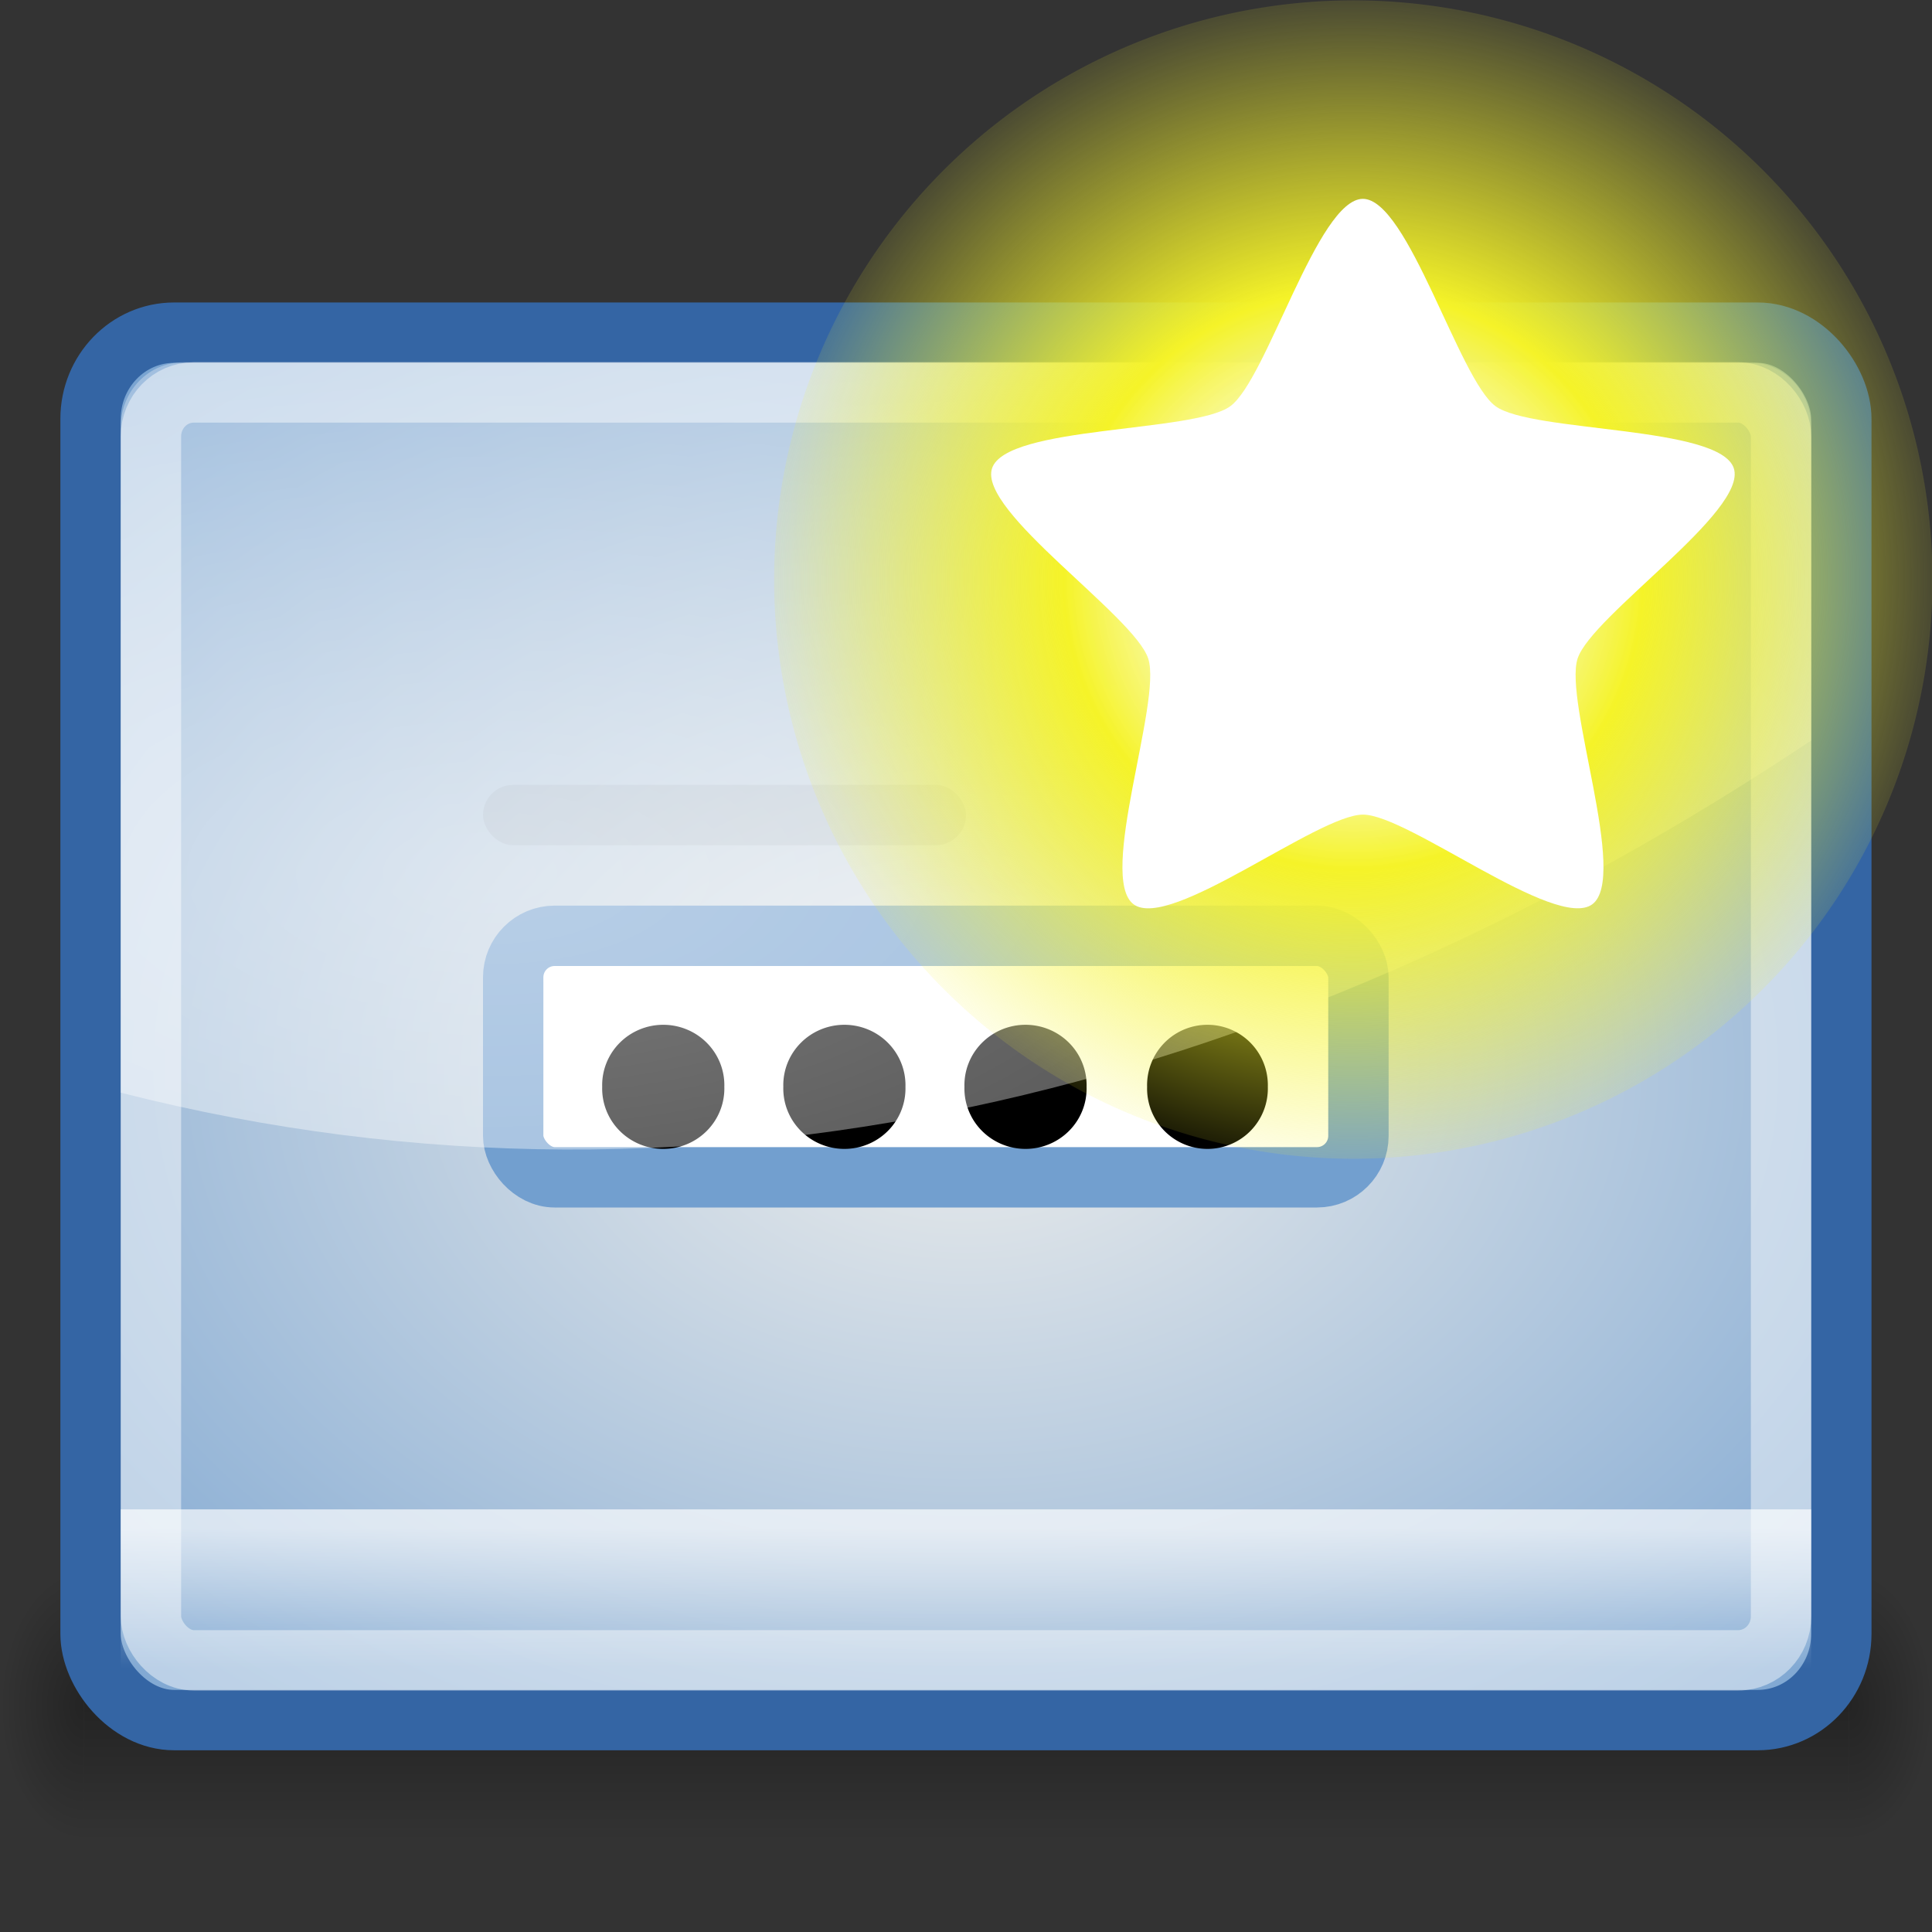 <svg xmlns="http://www.w3.org/2000/svg" xmlns:svg="http://www.w3.org/2000/svg" xmlns:xlink="http://www.w3.org/1999/xlink" id="svg2" width="32" height="32" version="1.0"><rect width="100%" height="100%" fill="#333333" stroke="none"/><defs id="defs4"><linearGradient id="linearGradient6380"><stop id="stop6382" offset="0" stop-color="#fff" stop-opacity="1"/><stop id="stop6384" offset="1" stop-color="#fff" stop-opacity="0"/></linearGradient><linearGradient id="linearGradient8368"><stop id="stop8370" offset="0" stop-color="#000" stop-opacity="0"/><stop id="stop8376" offset=".5" stop-color="#000" stop-opacity="1"/><stop id="stop8372" offset="1" stop-color="#000" stop-opacity="0"/></linearGradient><linearGradient id="linearGradient8358"><stop id="stop8360" offset="0" stop-color="#000" stop-opacity="1"/><stop id="stop8362" offset="1" stop-color="#000" stop-opacity="0"/></linearGradient><linearGradient id="linearGradient5354"><stop id="stop5356" offset="0" stop-color="#fff" stop-opacity="1"/><stop id="stop5358" offset="1" stop-color="#fff" stop-opacity="0"/></linearGradient><linearGradient id="linearGradient6288"><stop id="stop6290" offset="0" stop-color="#eeeeec" stop-opacity="1"/><stop id="stop6292" offset="1" stop-color="#729fcf" stop-opacity="1"/></linearGradient><radialGradient id="radialGradient8401" cx="1" cy="37.5" r="2" fx="1" fy="37.5" gradientTransform="matrix(1,0,0,1.25,-4,-84.375)" gradientUnits="userSpaceOnUse" xlink:href="#linearGradient8358"/><linearGradient id="linearGradient8403" x1="9" x2="9" y1="40" y2="35" gradientTransform="translate(-1,0)" gradientUnits="userSpaceOnUse" xlink:href="#linearGradient8368"/><radialGradient id="radialGradient8405" cx="1" cy="37.5" r="2" fx="1" fy="37.5" gradientTransform="matrix(1,0,0,1.25,44,-9.375)" gradientUnits="userSpaceOnUse" xlink:href="#linearGradient8358"/><radialGradient id="radialGradient6134" cx="17.482" cy="8.304" r="21" fx="17.482" fy="8.304" gradientTransform="matrix(-2.191,0,0,1.021,46.45,5.979)" gradientUnits="userSpaceOnUse" xlink:href="#linearGradient6380"/><linearGradient id="linearGradient6152" x1="18.12" x2="18.12" y1="36.51" y2="40.376" gradientTransform="matrix(0.636,0,0,0.6,0.727,3.4)" gradientUnits="userSpaceOnUse" xlink:href="#linearGradient5354"/><radialGradient id="radialGradient6161" cx="11.031" cy="11.497" r="10.969" fx="11.031" fy="11.497" gradientTransform="matrix(2.041,0,0,1.462,-6.517,0.9)" gradientUnits="userSpaceOnUse" xlink:href="#linearGradient6288"/><linearGradient id="linearGradient2378"><stop id="stop2380" offset="0" stop-color="#fff" stop-opacity="1"/><stop id="stop4146" offset=".25" stop-color="#fefede" stop-opacity=".918"/><stop id="stop2386" offset=".5" stop-color="#f5f328" stop-opacity="1"/><stop id="stop2382" offset="1" stop-color="#f5f32d" stop-opacity=".122"/></linearGradient><radialGradient id="radialGradient7172" cx="38.659" cy="9.341" r="8.342" fx="38.659" fy="9.341" gradientUnits="userSpaceOnUse" xlink:href="#linearGradient2378"/></defs><g id="layer1"><g id="g8396" opacity=".3" transform="matrix(0.696,0,0,0.9,-0.696,-5.5)"><rect id="rect8348" width="2" height="5" x="-3" y="-40" fill="url(#radialGradient8401)" fill-opacity="1" stroke="none" stroke-dasharray="none" stroke-dashoffset=".7" stroke-linecap="round" stroke-linejoin="miter" stroke-miterlimit="4" stroke-opacity="1" stroke-width="1" opacity="1" transform="scale(-1,-1)"/><rect id="rect8366" width="42" height="5" x="3" y="35" fill="url(#linearGradient8403)" fill-opacity="1" stroke="none" stroke-dasharray="none" stroke-dashoffset=".7" stroke-linecap="round" stroke-linejoin="miter" stroke-miterlimit="4" stroke-opacity="1" stroke-width="1" opacity="1"/><rect id="rect8390" width="2" height="5" x="45" y="35" fill="url(#radialGradient8405)" fill-opacity="1" stroke="none" stroke-dasharray="none" stroke-dashoffset=".7" stroke-linecap="round" stroke-linejoin="miter" stroke-miterlimit="4" stroke-opacity="1" stroke-width="1" opacity="1"/></g><rect id="rect5317" width="28.998" height="22.98" x="1.5" y="5.51" fill="url(#radialGradient6161)" fill-opacity="1" stroke="#3465a4" stroke-dasharray="none" stroke-dashoffset=".7" stroke-linecap="round" stroke-linejoin="miter" stroke-miterlimit="4" stroke-opacity="1" stroke-width="1" rx="1.384" ry="1.428"/><rect id="rect6304" width="27" height="21" x="2.5" y="6.5" fill="none" fill-opacity="1" stroke="#fff" stroke-dasharray="none" stroke-dashoffset=".7" stroke-linecap="round" stroke-linejoin="miter" stroke-miterlimit="4" stroke-opacity="1" stroke-width="1" opacity=".45" rx=".709" ry=".729"/><rect id="rect6306" width="14" height="4" x="8.5" y="15.5" fill="#fff" fill-opacity="1" stroke="#729fcf" stroke-dasharray="none" stroke-dashoffset=".7" stroke-linecap="round" stroke-linejoin="miter" stroke-miterlimit="4" stroke-opacity="1" stroke-width="1" rx=".687" ry=".687"/><path id="path6308" fill="#000" fill-opacity="1" stroke="none" stroke-dasharray="none" stroke-dashoffset=".7" stroke-linecap="round" stroke-linejoin="miter" stroke-miterlimit="4" stroke-opacity="1" stroke-width="1" d="M 8.883,11.769 A 1.304,1.348 0 1 1 6.276,11.769 A 1.304,1.348 0 1 1 8.883,11.769 z" transform="matrix(0.776,0,0,0.742,5.104,9.269)"/><path id="path5346" fill="#000" fill-opacity="1" stroke="none" stroke-dasharray="none" stroke-dashoffset=".7" stroke-linecap="round" stroke-linejoin="miter" stroke-miterlimit="4" stroke-opacity="1" stroke-width="1" d="M 8.883,11.769 A 1.304,1.348 0 1 1 6.276,11.769 A 1.304,1.348 0 1 1 8.883,11.769 z" transform="matrix(0.776,0,0,0.742,8.104,9.269)"/><path id="path5348" fill="#000" fill-opacity="1" stroke="none" stroke-dasharray="none" stroke-dashoffset=".7" stroke-linecap="round" stroke-linejoin="miter" stroke-miterlimit="4" stroke-opacity="1" stroke-width="1" d="M 8.883,11.769 A 1.304,1.348 0 1 1 6.276,11.769 A 1.304,1.348 0 1 1 8.883,11.769 z" transform="matrix(0.776,0,0,0.742,11.104,9.269)"/><path id="path5350" fill="#000" fill-opacity="1" stroke="none" stroke-dasharray="none" stroke-dashoffset=".7" stroke-linecap="round" stroke-linejoin="miter" stroke-miterlimit="4" stroke-opacity="1" stroke-width="1" d="M 8.883,11.769 A 1.304,1.348 0 1 1 6.276,11.769 A 1.304,1.348 0 1 1 8.883,11.769 z" transform="matrix(0.767,0,0,0.742,14.186,9.269)"/><rect id="rect5352" width="27.998" height="3" x="2" y="25" fill="url(#linearGradient6152)" fill-opacity="1" stroke="none" stroke-dasharray="none" stroke-dashoffset=".7" stroke-linecap="round" stroke-linejoin="miter" stroke-miterlimit="4" stroke-opacity="1" stroke-width="1" opacity=".656" rx="0" ry="0"/><rect id="rect6331" width="8" height="1" x="8" y="13" fill="#000" fill-opacity="1" stroke="none" stroke-dasharray="none" stroke-dashoffset=".7" stroke-linecap="round" stroke-linejoin="miter" stroke-miterlimit="4" stroke-opacity="1" stroke-width="1" opacity=".069" rx=".5" ry=".5"/><path id="path6374" fill="url(#radialGradient6134)" fill-opacity="1" stroke="none" stroke-dasharray="none" stroke-dashoffset=".7" stroke-linecap="round" stroke-linejoin="miter" stroke-miterlimit="4" stroke-opacity="1" stroke-width="1" d="M 28.958,6 C 29.54,6 30,6.476 30,7.076 L 30,12.264 C 21.54,17.906 11.847,20.61 2,18.098 L 2,7.076 C 2,6.476 2.46,6 3.042,6 L 28.958,6 z" opacity=".5"/><g id="g1999" transform="translate(-14.448,-1.634)"><path id="path2388" fill="url(#radialGradient7172)" fill-opacity="1" fill-rule="evenodd" stroke="none" stroke-linecap="butt" stroke-linejoin="miter" stroke-opacity="1" stroke-width="1" d="M 47.001,9.341 A 8.342,8.342 0 1 1 30.317,9.341 A 8.342,8.342 0 1 1 47.001,9.341 z" transform="matrix(1.15,0,0,1.15,-7.595,0.491)"/><path id="path1345" fill="#fff" fill-opacity="1" fill-rule="evenodd" stroke="none" stroke-dasharray="none" stroke-dashoffset="0" stroke-linecap="butt" stroke-linejoin="miter" stroke-miterlimit="4" stroke-opacity="1" stroke-width=".5" marker-end="none" marker-mid="none" marker-start="none" d="M 44.52,15.503 C 44.013,16.381 39.925,15.342 38.999,15.755 C 38.072,16.167 36.109,19.9 35.117,19.689 C 34.125,19.478 33.85,15.27 33.171,14.516 C 32.493,13.762 28.336,13.049 28.23,12.04 C 28.124,11.031 32.042,9.47 32.549,8.591 C 33.056,7.713 32.45,3.539 33.376,3.126 C 34.303,2.714 36.999,5.957 37.991,6.168 C 38.983,6.379 42.765,4.513 43.444,5.266 C 44.123,6.02 41.871,9.586 41.977,10.595 C 42.083,11.604 45.027,14.624 44.52,15.503 z" display="inline" opacity="1" overflow="visible" transform="matrix(0.674,0.3,-0.3,0.674,15.464,-7.192)" visibility="visible" style="marker:none"/></g></g></svg>